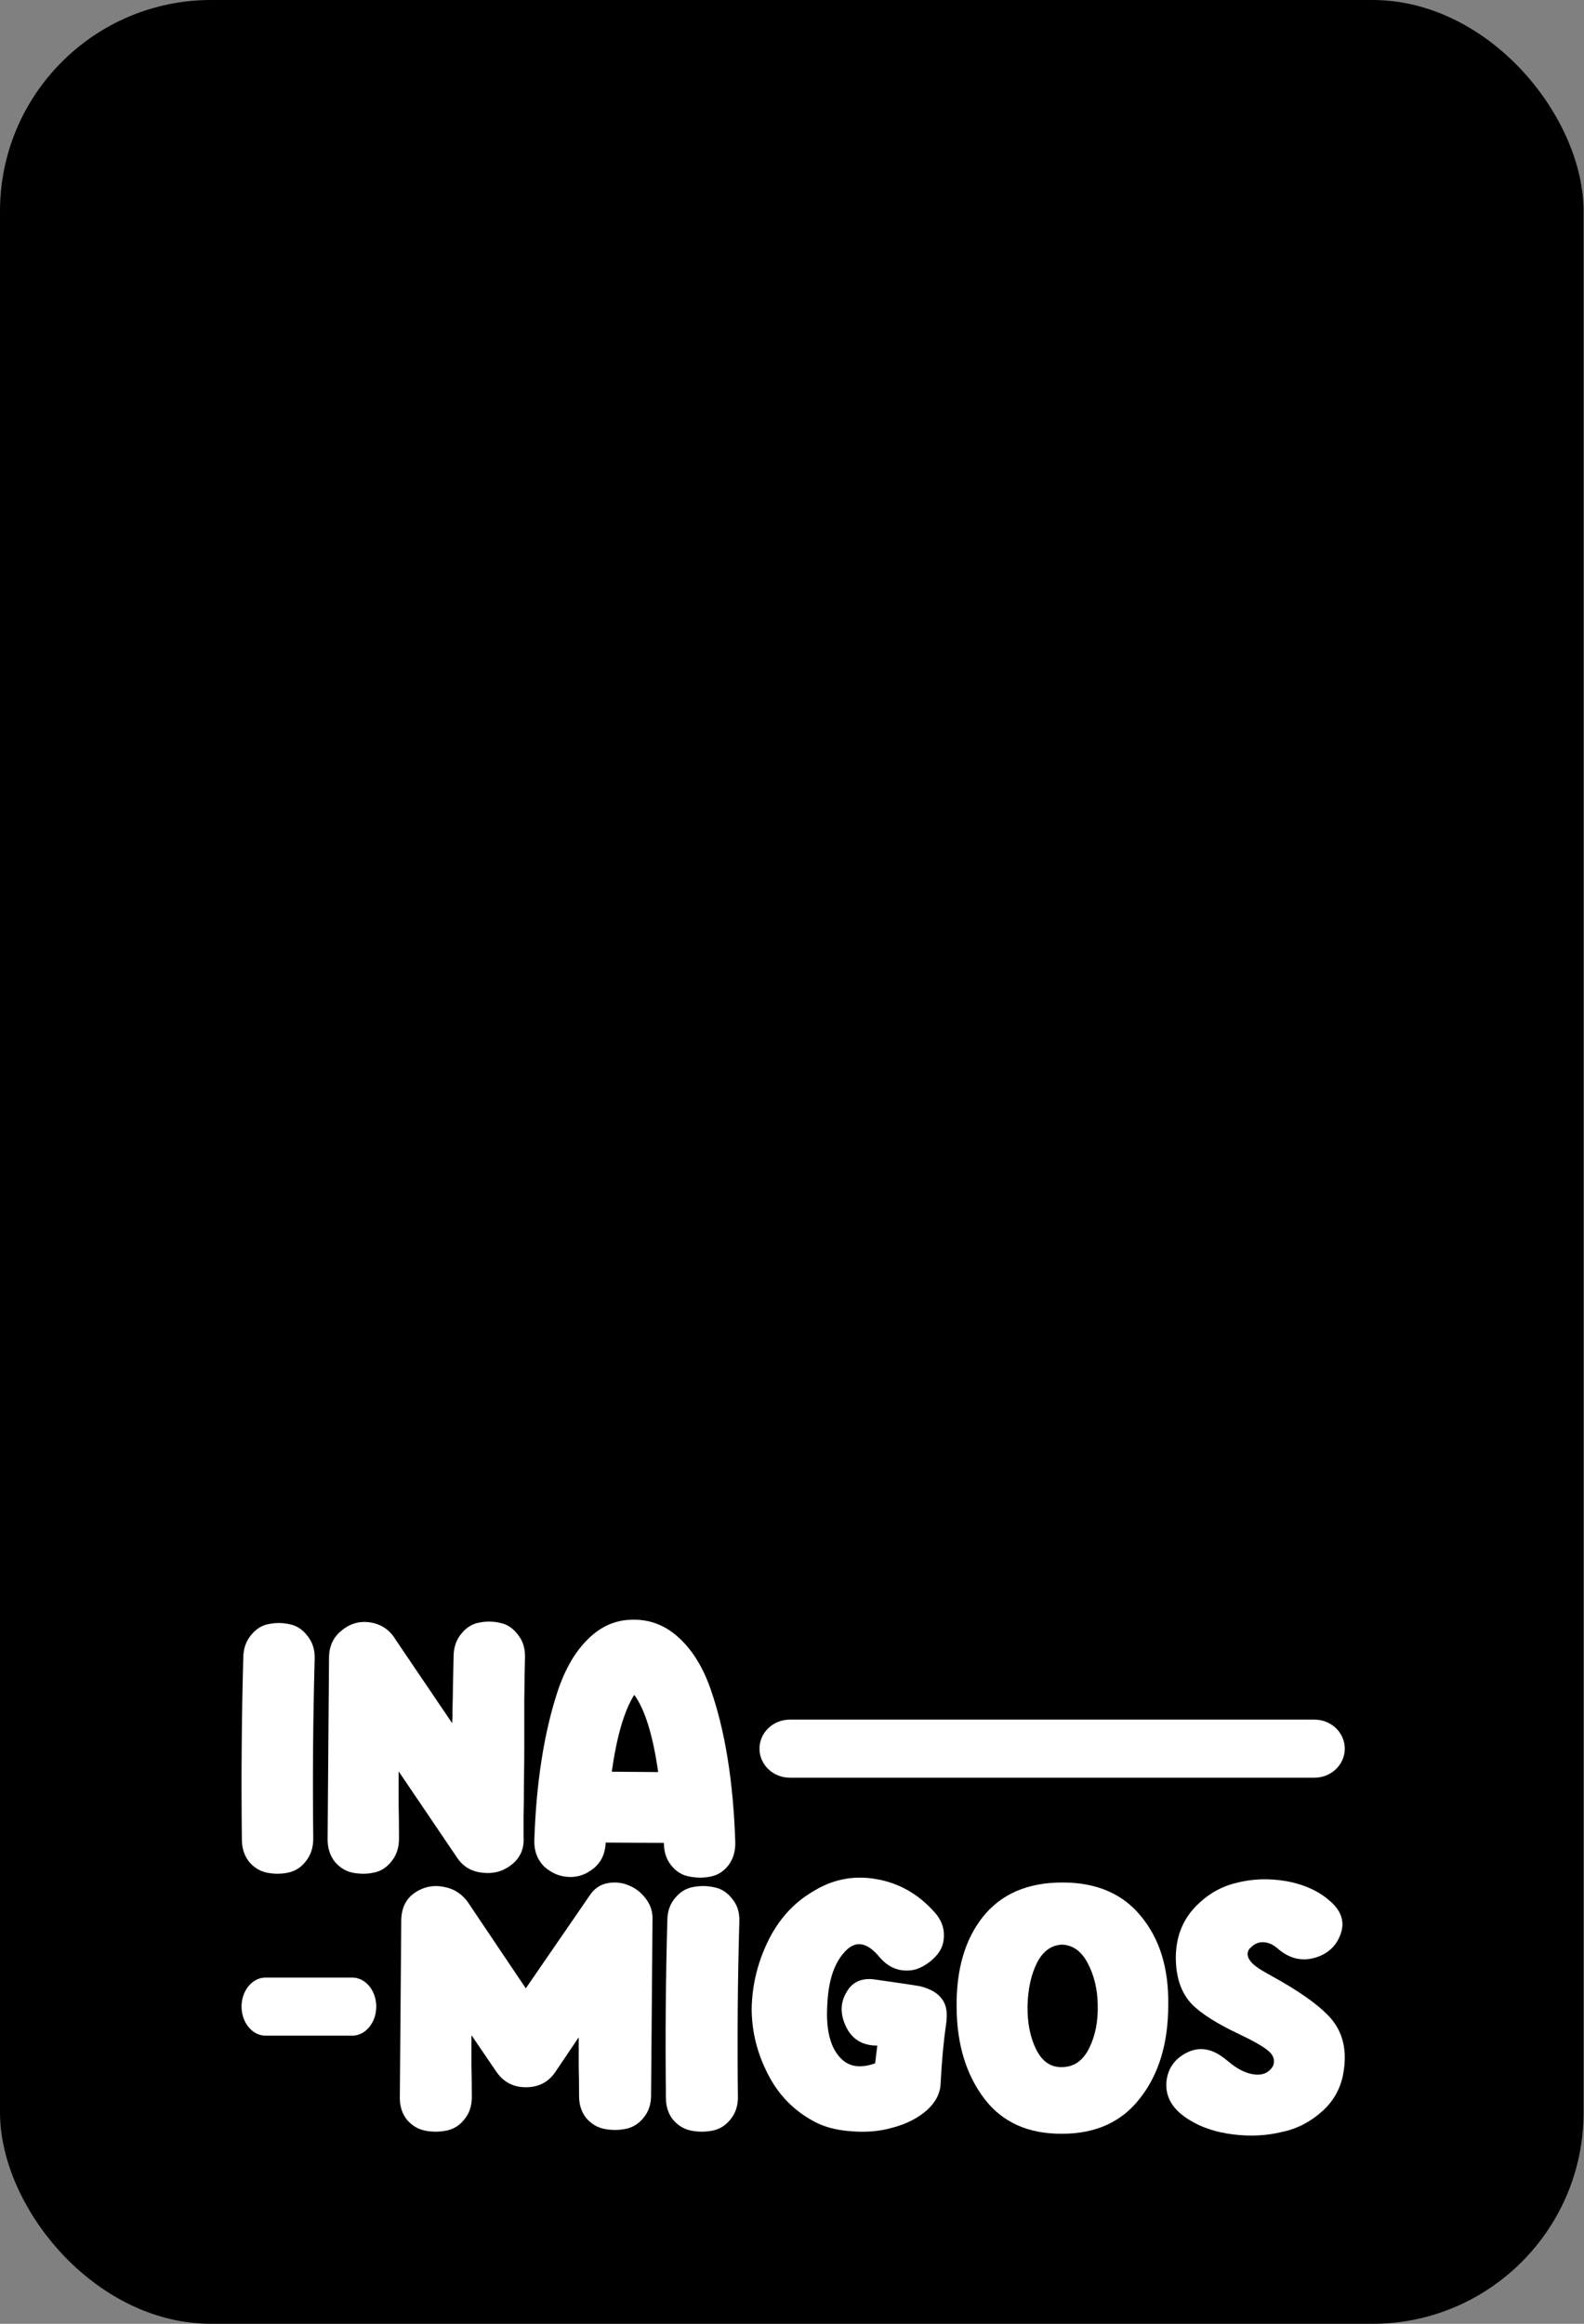 <svg width="682" height="1000" viewBox="0 0 682 1000" fill="none" xmlns="http://www.w3.org/2000/svg">
<rect x="0" y="0" width="682" height="1000" fill="#808080" stroke="none"/>
<rect y="0" width="681.818" height="1000" rx="90.909" fill="black"/>
<path d="M280.941 825.923C280.941 828.711 280.838 841.355 280.631 863.856C280.425 886.358 280.322 899.002 280.322 901.79C280.322 905.573 279.237 908.759 277.067 911.348C275.001 913.936 272.418 915.529 269.318 916.127C266.322 916.724 263.274 916.724 260.175 916.127C257.178 915.529 254.596 913.986 252.426 911.497C250.36 908.908 249.326 905.772 249.326 902.088C249.326 897.309 249.275 893.078 249.171 889.394V876.7L239.408 891.186C236.412 895.866 232.072 898.205 226.39 898.205C220.811 898.205 216.472 895.816 213.372 891.037L202.989 875.804V889.245C203.092 893.128 203.144 897.558 203.144 902.536C203.144 906.32 202.059 909.506 199.889 912.094C197.823 914.683 195.24 916.276 192.14 916.873C189.144 917.471 186.096 917.471 182.997 916.873C180.001 916.276 177.418 914.733 175.248 912.244C173.182 909.655 172.148 906.519 172.148 902.835C172.148 899.948 172.252 887.154 172.458 864.454C172.665 841.555 172.768 828.711 172.768 825.923C172.975 820.846 174.886 817.062 178.502 814.573C182.428 811.885 186.716 811.039 191.365 812.034C196.015 812.93 199.682 815.569 202.369 819.95L226.39 855.643L254.131 815.32C255.99 812.632 258.47 810.989 261.569 810.392C264.772 809.794 267.769 810.093 270.558 811.288C273.451 812.383 275.931 814.274 277.997 816.963C280.063 819.651 281.045 822.638 280.941 825.923Z" fill="white"/>
<path d="M318.334 826.67C317.611 851.859 317.404 877.148 317.714 902.536C317.714 906.32 316.629 909.506 314.46 912.094C312.393 914.683 309.811 916.276 306.711 916.873C303.715 917.471 300.667 917.471 297.567 916.873C294.571 916.276 291.988 914.733 289.819 912.244C287.752 909.655 286.719 906.519 286.719 902.835C286.409 877.048 286.616 851.411 287.339 825.923C287.442 822.239 288.579 819.153 290.748 816.664C292.918 814.075 295.501 812.532 298.497 812.034C301.597 811.437 304.645 811.487 307.641 812.184C310.637 812.781 313.168 814.424 315.235 817.112C317.404 819.701 318.438 822.887 318.334 826.67Z" fill="white"/>
<path d="M376.173 851.76C387.434 853.353 394.098 854.348 396.165 854.747C402.57 856.34 406.29 859.476 407.323 864.155C407.736 866.047 407.736 868.436 407.323 871.324C406.29 878.193 405.515 886.557 404.998 896.413C404.895 900.694 402.932 904.577 399.109 908.062C395.287 911.447 390.431 913.936 384.542 915.529C379.169 917.122 373.28 917.67 366.874 917.172C360.469 916.774 355.045 915.38 350.602 912.99C341.82 908.311 335.156 901.491 330.61 892.53C325.961 883.47 323.636 874.062 323.636 864.305C323.843 854.348 326.116 844.84 330.455 835.78C335.001 826.322 341.355 819.153 349.517 814.274C358.092 808.799 367.288 806.907 377.103 808.599C387.124 810.292 395.648 815.171 402.674 823.235C405.153 826.122 406.393 829.209 406.393 832.494C406.496 835.78 405.567 838.617 403.604 841.007C401.744 843.297 399.419 845.139 396.63 846.533C393.943 847.927 390.896 848.325 387.486 847.727C384.18 847.03 381.287 845.238 378.807 842.351C373.125 835.382 367.908 834.784 363.155 840.559C358.919 845.437 356.594 852.905 356.181 862.96C355.561 873.912 357.627 881.628 362.38 886.109C365.893 889.494 370.697 890.091 376.793 887.901L377.723 880.284C371.214 880.284 366.668 877.447 364.085 871.772C361.708 866.594 361.812 861.815 364.395 857.435C366.771 853.054 370.697 851.162 376.173 851.76Z" fill="white"/>
<path d="M457.44 810.093C472.111 810.093 483.372 814.922 491.224 824.579C499.283 834.237 503.209 846.931 503.002 862.662C503.002 879.189 498.973 892.58 490.914 902.835C483.062 913.09 471.852 918.217 457.285 918.217C442.717 918.317 431.559 913.289 423.81 903.134C415.958 892.779 411.98 879.687 411.877 863.856C411.67 847.628 415.441 834.635 423.19 824.878C431.042 815.021 442.459 810.093 457.44 810.093ZM457.285 836.825C452.635 837.024 449.019 839.663 446.436 844.741C443.957 849.719 442.613 855.842 442.407 863.11C442.304 870.477 443.543 876.75 446.126 881.927C448.709 887.104 452.377 889.643 457.13 889.544C462.295 889.544 466.221 886.855 468.908 881.479C471.594 876.103 472.834 869.83 472.627 862.662C472.524 855.991 471.077 850.017 468.288 844.741C465.602 839.663 461.934 837.024 457.285 836.825Z" fill="white"/>
<path d="M550.423 838.767C548.356 836.875 546.187 835.879 543.914 835.78C541.641 835.68 539.574 836.726 537.715 838.916C536.268 841.505 537.715 844.243 542.054 847.13C542.57 847.528 546.032 849.52 552.437 853.104C562.252 858.878 569.123 864.056 573.049 868.635C578.008 874.41 579.868 881.728 578.628 890.589C577.698 897.757 574.65 903.681 569.485 908.361C564.215 913.14 558.326 916.176 551.817 917.471C545.308 919.064 538.386 919.412 531.051 918.516C523.715 917.62 517.464 915.579 512.299 912.393C504.963 908.012 501.605 902.437 502.225 895.667C502.845 890.39 505.428 886.457 509.974 883.868C515.553 880.583 521.235 881.18 527.021 885.661L528.726 887.005C532.549 890.29 536.268 892.182 539.884 892.68C543.604 893.178 546.342 891.983 548.098 889.095C549.028 886.706 548.408 884.565 546.238 882.674C544.069 880.782 539.833 878.343 533.53 875.356C524.025 870.876 517.258 866.594 513.228 862.512C508.476 857.634 506.151 850.664 506.254 841.604C506.461 833.639 508.992 826.919 513.848 821.443C519.014 815.768 525.007 812.084 531.825 810.392C538.851 808.5 546.135 808.201 553.677 809.496C561.529 810.889 567.935 813.826 572.894 818.307C577.957 822.787 579.248 827.815 576.768 833.39C574.805 837.97 571.241 841.007 566.075 842.5C560.496 844.093 555.278 842.849 550.423 838.767Z" fill="white"/>
<path d="M135.489 713.793C134.772 739.504 134.567 765.317 134.874 791.232C134.874 795.094 133.799 798.346 131.647 800.988C129.598 803.63 127.037 805.256 123.963 805.866C120.992 806.476 117.97 806.476 114.896 805.866C111.925 805.256 109.363 803.681 107.212 801.14C105.163 798.498 104.138 795.297 104.138 791.537C103.831 765.216 104.036 739.047 104.753 713.031C104.855 709.271 105.982 706.12 108.134 703.58C110.286 700.938 112.847 699.362 115.818 698.854C118.892 698.244 121.914 698.295 124.885 699.007C127.856 699.616 130.366 701.293 132.416 704.037C134.567 706.679 135.592 709.931 135.489 713.793Z" fill="white"/>
<path d="M226.039 713.183C225.937 716.435 225.834 722.635 225.732 731.781C225.732 740.927 225.732 747.685 225.732 752.055C225.732 756.527 225.681 761.608 225.578 767.299C225.578 772.888 225.527 777.563 225.425 781.323C225.425 785.083 225.425 788.183 225.425 790.622C225.732 795.5 224.041 799.413 220.353 802.36C216.665 805.307 212.413 806.476 207.598 805.866C202.782 805.358 199.094 803.071 196.533 799.006L171.636 762.269V776.75C171.739 781.018 171.79 785.846 171.79 791.232C171.79 795.094 170.714 798.346 168.563 800.988C166.514 803.63 163.952 805.256 160.879 805.866C157.908 806.476 154.885 806.476 151.812 805.866C148.841 805.256 146.279 803.681 144.128 801.14C142.079 798.498 141.054 795.297 141.054 791.537C141.054 788.59 141.156 775.531 141.361 752.36C141.566 728.986 141.669 715.876 141.669 713.031C141.771 708.153 143.667 704.291 147.355 701.446C151.043 698.499 155.193 697.431 159.803 698.244C164.413 699.057 167.948 701.547 170.407 705.714L194.688 741.537C194.791 740.317 194.842 738.031 194.842 734.677C194.945 731.222 194.996 728.681 194.996 727.055C195.201 718.315 195.303 713.437 195.303 712.421C195.406 708.661 196.533 705.511 198.684 702.97C200.836 700.328 203.397 698.753 206.368 698.244C209.442 697.635 212.464 697.686 215.435 698.397C218.407 699.007 220.917 700.683 222.966 703.427C225.117 706.07 226.142 709.322 226.039 713.183Z" fill="white"/>
<path d="M230.051 791.994C230.87 767.197 234.2 745.856 240.04 727.97C243.216 718.417 247.519 710.948 252.949 705.561C258.379 700.074 264.629 697.228 271.698 697.025C279.382 696.72 286.144 699.21 291.984 704.494C297.926 709.779 302.588 717.248 305.969 726.903C312.218 744.891 315.753 766.842 316.573 792.756C316.675 796.618 315.702 799.921 313.653 802.665C311.604 805.307 309.042 806.933 305.969 807.543C302.998 808.152 299.975 808.152 296.902 807.543C293.828 807.035 291.215 805.459 289.064 802.817C286.912 800.175 285.837 796.923 285.837 793.061L260.787 792.909C260.582 797.685 258.84 801.394 255.562 804.037C252.283 806.679 248.748 807.898 244.958 807.695C241.167 807.593 237.683 806.171 234.507 803.427C231.434 800.48 229.948 796.669 230.051 791.994ZM263.399 762.421L283.378 762.573C281.124 746.72 277.692 735.643 273.081 729.342C268.778 736.151 265.551 747.177 263.399 762.421Z" fill="white"/>
<path fill-rule="evenodd" clip-rule="evenodd" d="M327 752.5C327 745.596 332.852 740 340.071 740H565.929C573.148 740 579 745.596 579 752.5C579 759.404 573.148 765 565.929 765H340.071C332.852 765 327 759.404 327 752.5Z" fill="white"/>
<path fill-rule="evenodd" clip-rule="evenodd" d="M151.643 876L114.357 876C108.637 876 104 870.404 104 863.5C104 856.596 108.637 851 114.357 851L151.643 851C157.363 851 162 856.596 162 863.5C162 870.404 157.363 876 151.643 876Z" fill="white"/>
</svg>
